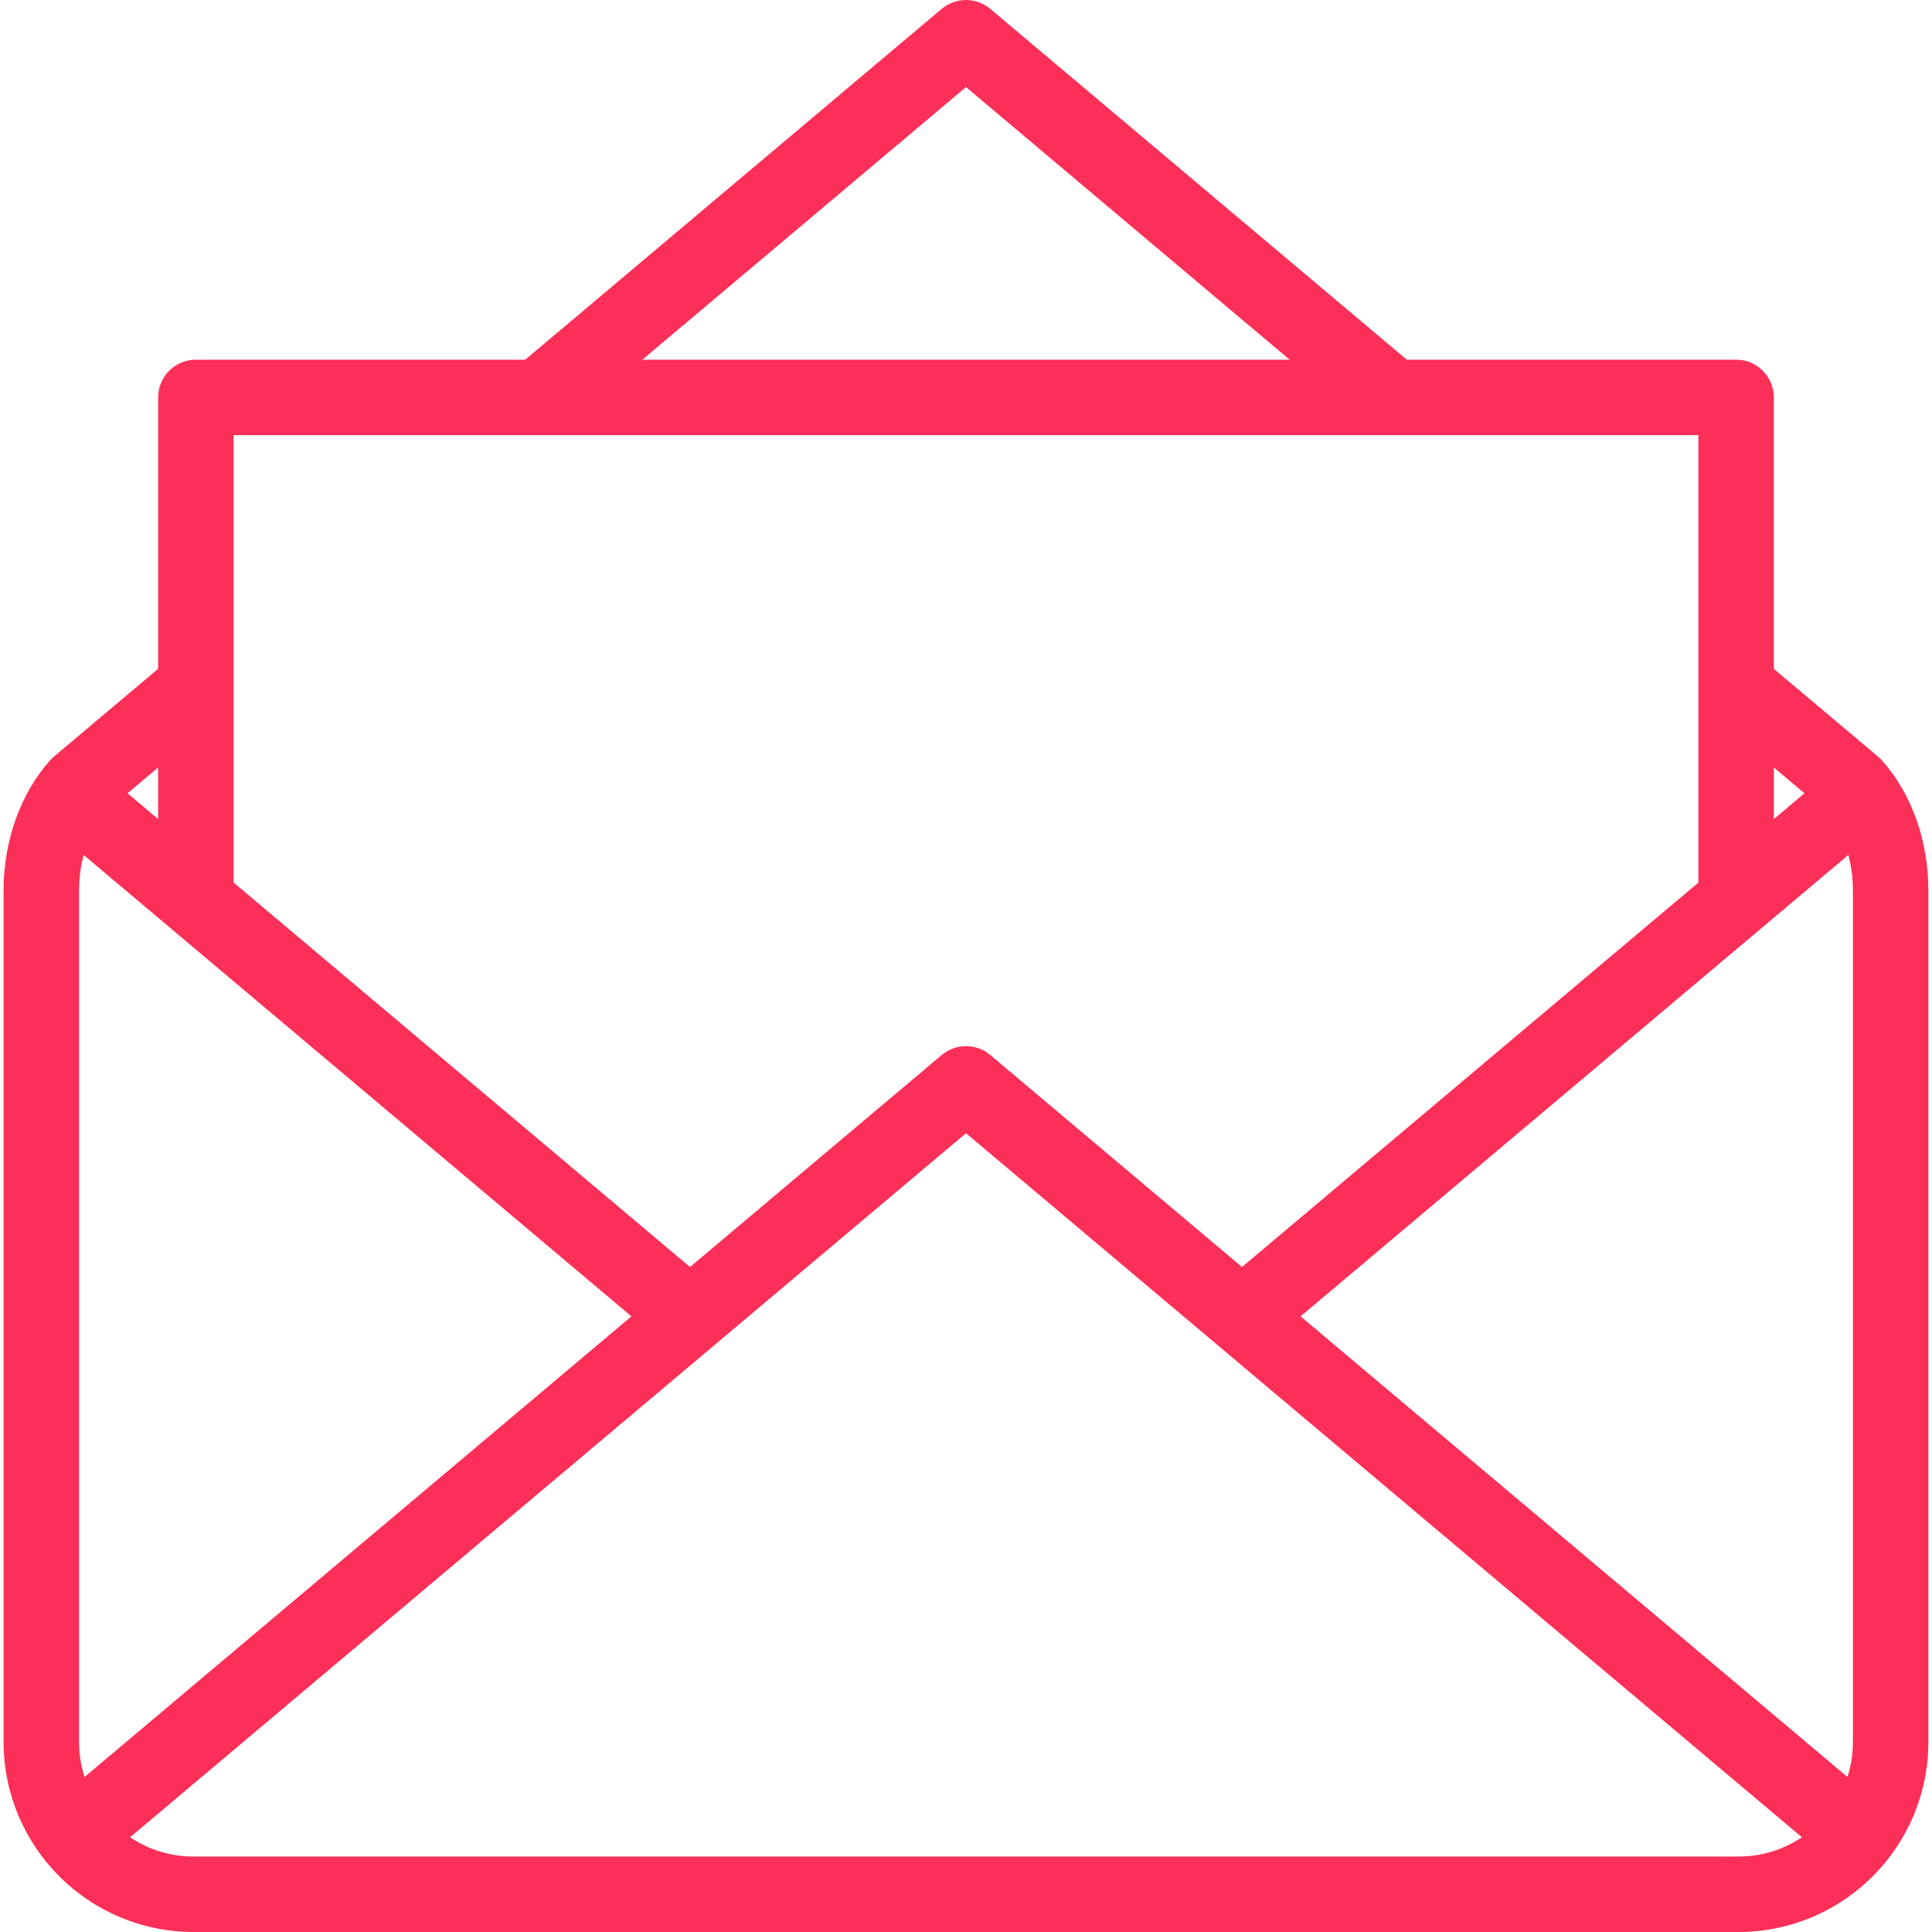 <svg width="40" height="40" viewBox="0 0 40 40" fill="none" xmlns="http://www.w3.org/2000/svg">
<path d="M39.925 18.439C39.925 17.403 39.573 16.419 38.959 15.738C38.935 15.712 38.909 15.687 38.882 15.664L36.725 13.848V8.228C36.725 7.796 36.376 7.447 35.944 7.447H29.126L20.503 0.184C20.212 -0.061 19.787 -0.061 19.496 0.184L10.874 7.447H4.055C3.624 7.447 3.274 7.796 3.274 8.228V13.847L1.117 15.664C1.09 15.687 1.065 15.712 1.041 15.738C0.427 16.419 0.074 17.403 0.074 18.439V36.068C0.077 38.239 1.836 39.998 4.006 40H35.993C38.164 39.998 39.923 38.239 39.925 36.068V18.439ZM26.927 27.254L38.268 17.701C38.331 17.942 38.363 18.19 38.363 18.439V36.068C38.363 36.313 38.325 36.557 38.25 36.791L26.927 27.254ZM37.359 16.424L36.726 16.958V15.891L37.359 16.424ZM20 1.803L26.7 7.447H13.299L20 1.803ZM11.159 9.009H35.163V18.273L25.714 26.232L20.503 21.843C20.212 21.598 19.788 21.598 19.497 21.843L14.286 26.232L4.837 18.273V9.009H11.159ZM1.75 36.791C1.675 36.557 1.637 36.313 1.637 36.068V18.439C1.637 18.19 1.669 17.942 1.731 17.701L13.073 27.254L1.75 36.791ZM3.274 16.958L2.64 16.424L3.274 15.89L3.274 16.958ZM4.006 38.438C3.538 38.438 3.081 38.299 2.693 38.039L20 23.462L37.307 38.039C36.918 38.299 36.461 38.438 35.993 38.438H4.006Z" fill="#FC2F58"/>
</svg>
